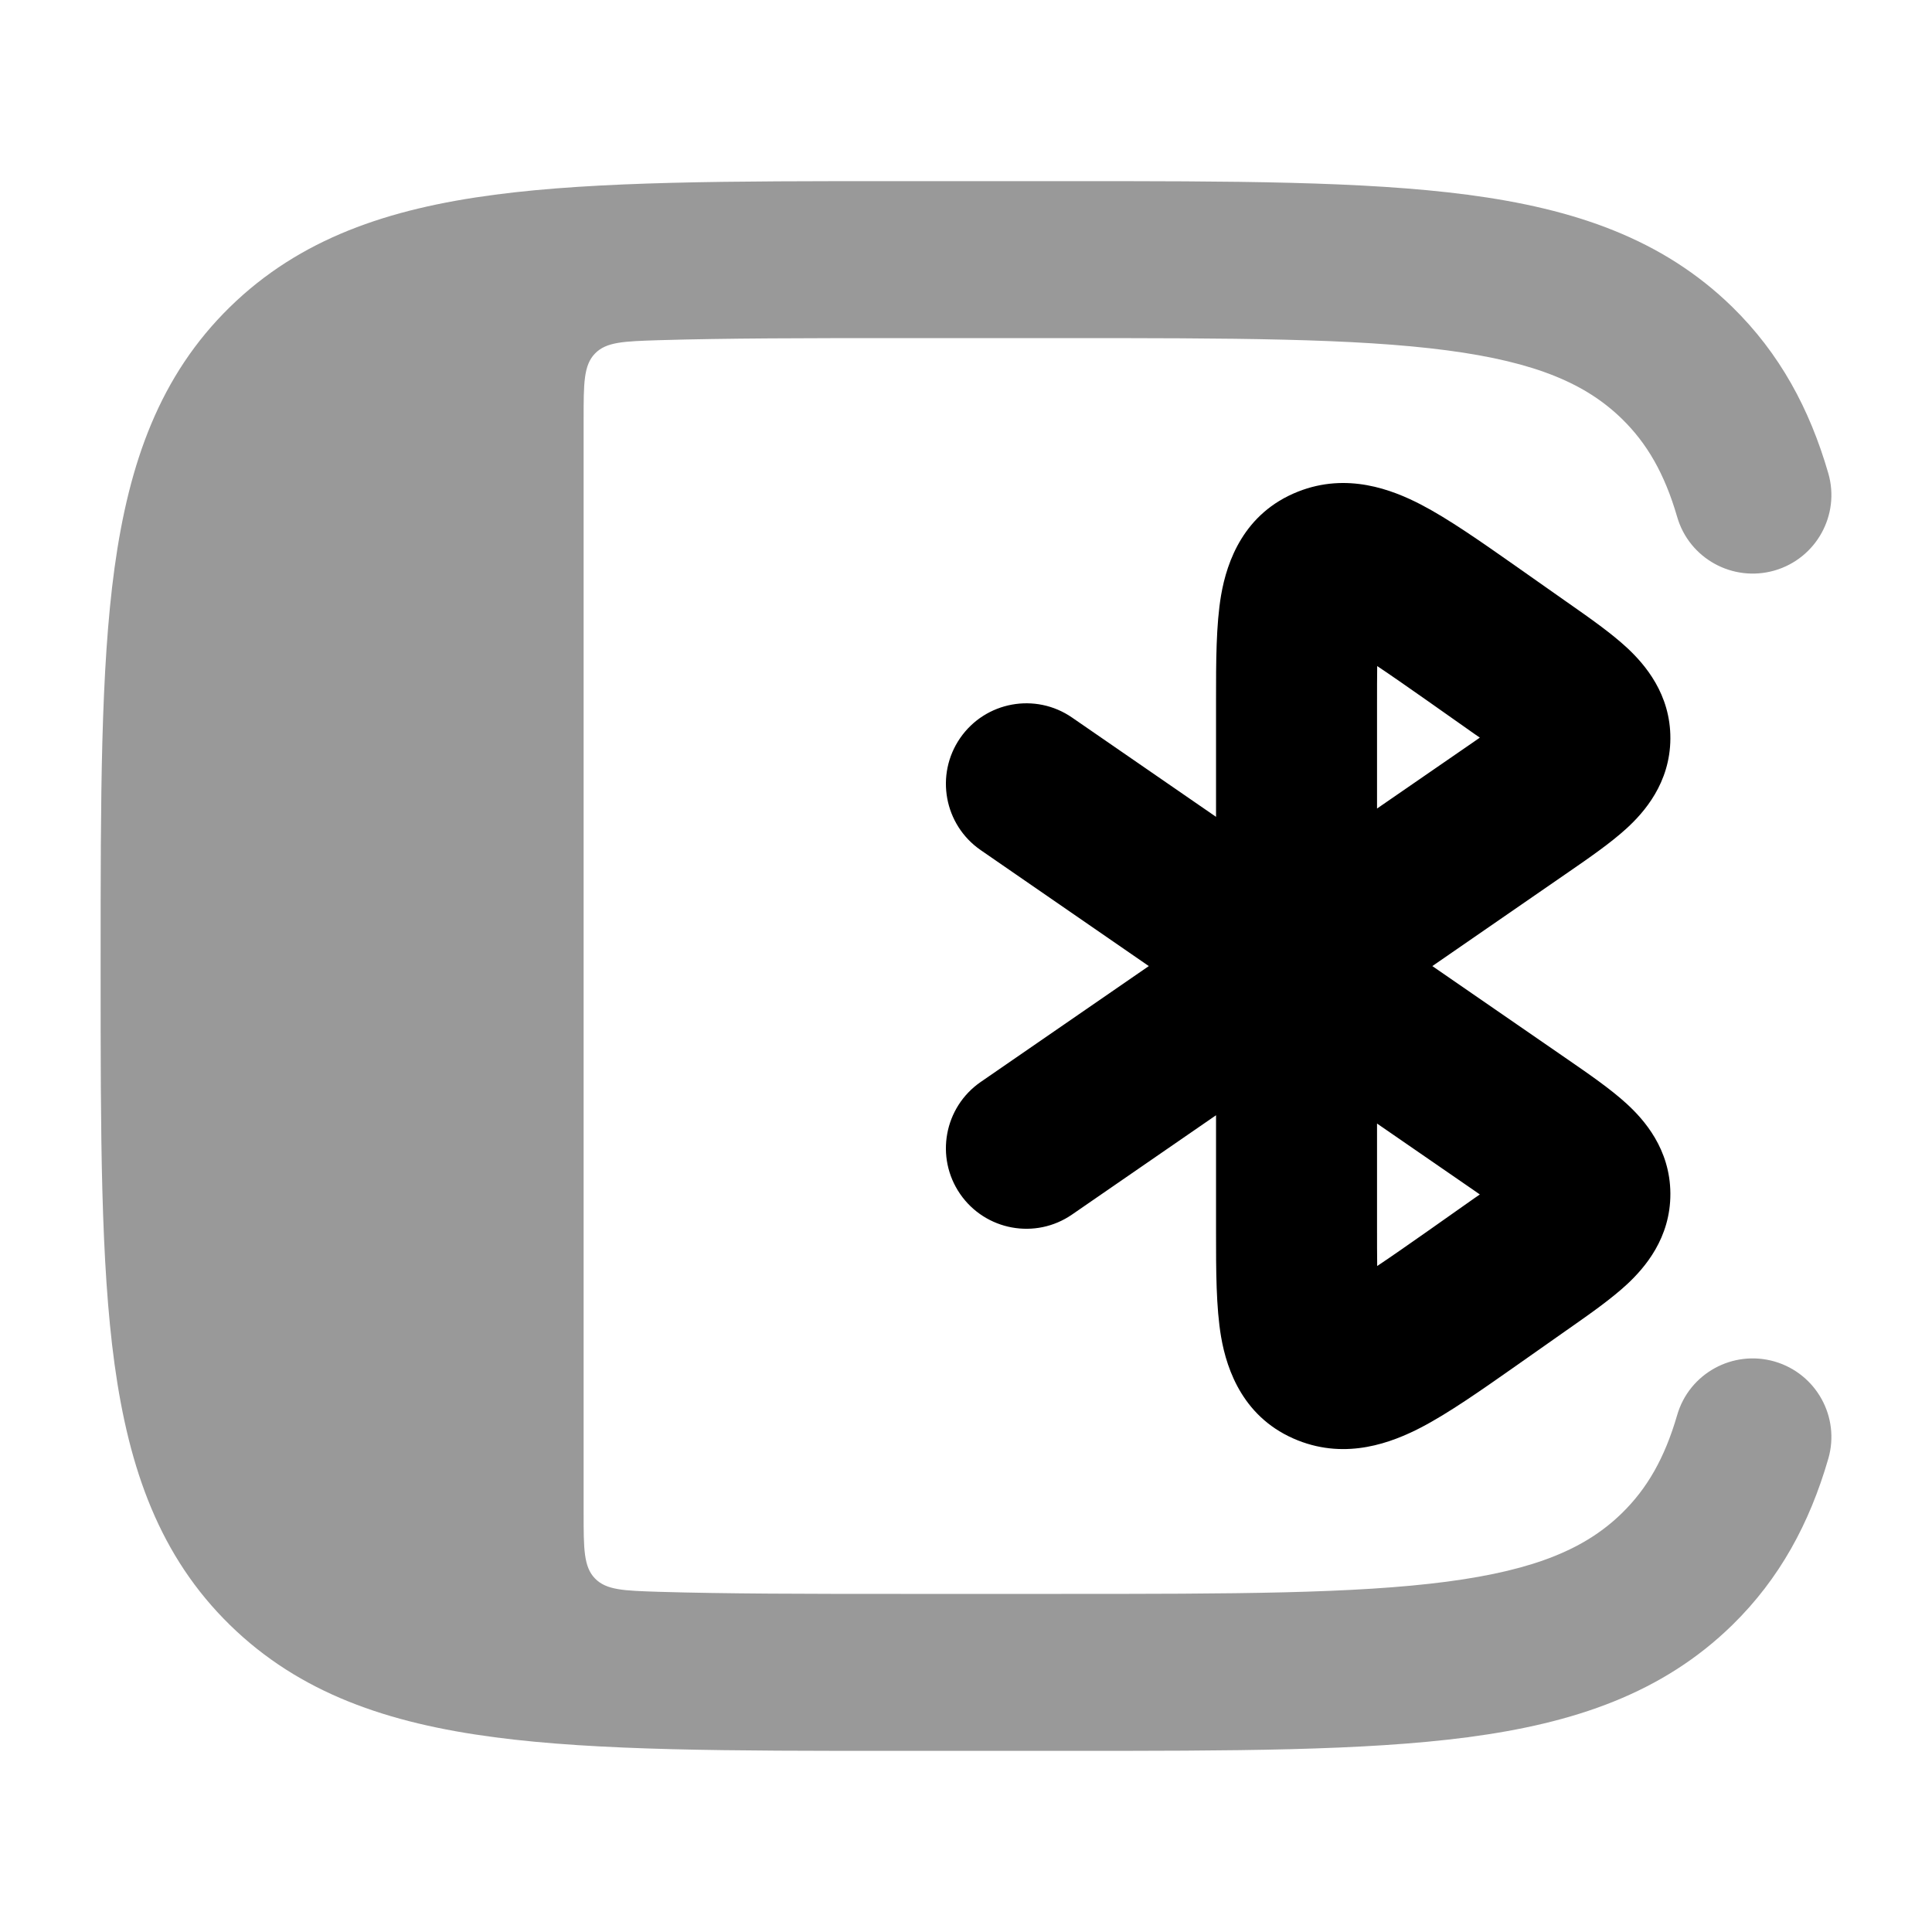 <svg width="24" height="24" viewBox="0 0 24 24" xmlns="http://www.w3.org/2000/svg">
<path fill-rule="evenodd" clip-rule="evenodd" d="M18.832 7.034C18.849 7.046 18.866 7.058 18.883 7.07L19.459 7.475C19.473 7.485 19.488 7.495 19.502 7.505C19.753 7.681 20.021 7.869 20.218 8.053C20.431 8.253 20.753 8.621 20.75 9.175C20.747 9.728 20.422 10.093 20.207 10.29C20.008 10.472 19.739 10.658 19.485 10.833C19.471 10.842 19.457 10.852 19.443 10.862L17.793 12.001L19.443 13.139C19.457 13.149 19.471 13.159 19.485 13.168C19.739 13.343 20.008 13.529 20.207 13.711C20.422 13.908 20.747 14.273 20.75 14.826C20.753 15.38 20.431 15.748 20.218 15.948C20.021 16.132 19.753 16.32 19.502 16.496C19.488 16.506 19.473 16.516 19.459 16.526L18.883 16.931C18.866 16.943 18.849 16.955 18.832 16.967C18.4 17.27 17.995 17.555 17.648 17.735C17.291 17.919 16.735 18.135 16.125 17.894C15.452 17.628 15.241 17.027 15.169 16.608C15.106 16.241 15.106 15.774 15.106 15.314C15.106 15.29 15.106 15.267 15.106 15.243V13.854L13.318 15.087C12.864 15.401 12.241 15.287 11.927 14.832C11.614 14.377 11.728 13.755 12.182 13.441L14.271 12.001L12.182 10.56C11.728 10.246 11.614 9.624 11.927 9.169C12.241 8.714 12.864 8.6 13.318 8.914L15.106 10.147V8.758C15.106 8.734 15.106 8.711 15.106 8.687C15.106 8.227 15.106 7.76 15.169 7.393C15.241 6.974 15.452 6.373 16.125 6.107C16.735 5.866 17.291 6.082 17.648 6.266C17.995 6.446 18.4 6.731 18.832 7.034ZM17.106 13.957L18.307 14.785C18.334 14.803 18.359 14.821 18.383 14.838C18.36 14.854 18.335 14.872 18.309 14.889L17.733 15.295C17.475 15.476 17.273 15.617 17.108 15.727C17.106 15.587 17.106 15.428 17.106 15.243V13.957ZM17.106 10.044V8.758C17.106 8.573 17.106 8.414 17.108 8.274C17.273 8.384 17.475 8.525 17.733 8.706L18.309 9.112C18.335 9.129 18.36 9.147 18.383 9.163C18.359 9.18 18.334 9.198 18.307 9.216L17.106 10.044Z" fill="currentColor"/>
<path opacity="0.4" d="M13.255 2.25H11.12C9.068 2.25 7.43 2.25 6.146 2.419C4.82 2.593 3.725 2.964 2.856 3.814C1.984 4.667 1.603 5.747 1.423 7.053C1.25 8.314 1.25 9.921 1.25 11.927V12.073C1.25 14.079 1.25 15.686 1.423 16.947C1.603 18.253 1.984 19.333 2.856 20.186C3.725 21.036 4.82 21.407 6.146 21.581C7.43 21.75 9.068 21.75 11.12 21.75H13.255C15.307 21.75 16.945 21.75 18.23 21.581C19.555 21.407 20.651 21.036 21.52 20.186C22.108 19.61 22.479 18.924 22.712 18.12C22.861 17.603 22.562 17.063 22.044 16.913C21.525 16.764 20.983 17.062 20.834 17.58C20.677 18.12 20.458 18.493 20.151 18.794C19.707 19.229 19.09 19.501 17.974 19.648C16.832 19.798 15.324 19.8 13.184 19.8H11.192C10.012 19.8 9.024 19.799 8.184 19.774C7.749 19.76 7.532 19.754 7.391 19.608C7.25 19.463 7.25 19.24 7.25 18.795V5.205C7.25 4.76 7.25 4.537 7.391 4.392C7.532 4.246 7.749 4.24 8.184 4.226C9.024 4.201 10.012 4.2 11.192 4.2H13.184C15.324 4.2 16.832 4.202 17.974 4.352C19.09 4.499 19.707 4.772 20.151 5.206C20.458 5.507 20.677 5.88 20.834 6.42C20.983 6.938 21.525 7.236 22.044 7.087C22.562 6.937 22.861 6.397 22.712 5.88C22.479 5.076 22.108 4.39 21.52 3.814C20.651 2.964 19.555 2.593 18.23 2.419C16.945 2.25 15.307 2.25 13.255 2.25Z" fill="currentColor"/>
</svg>
